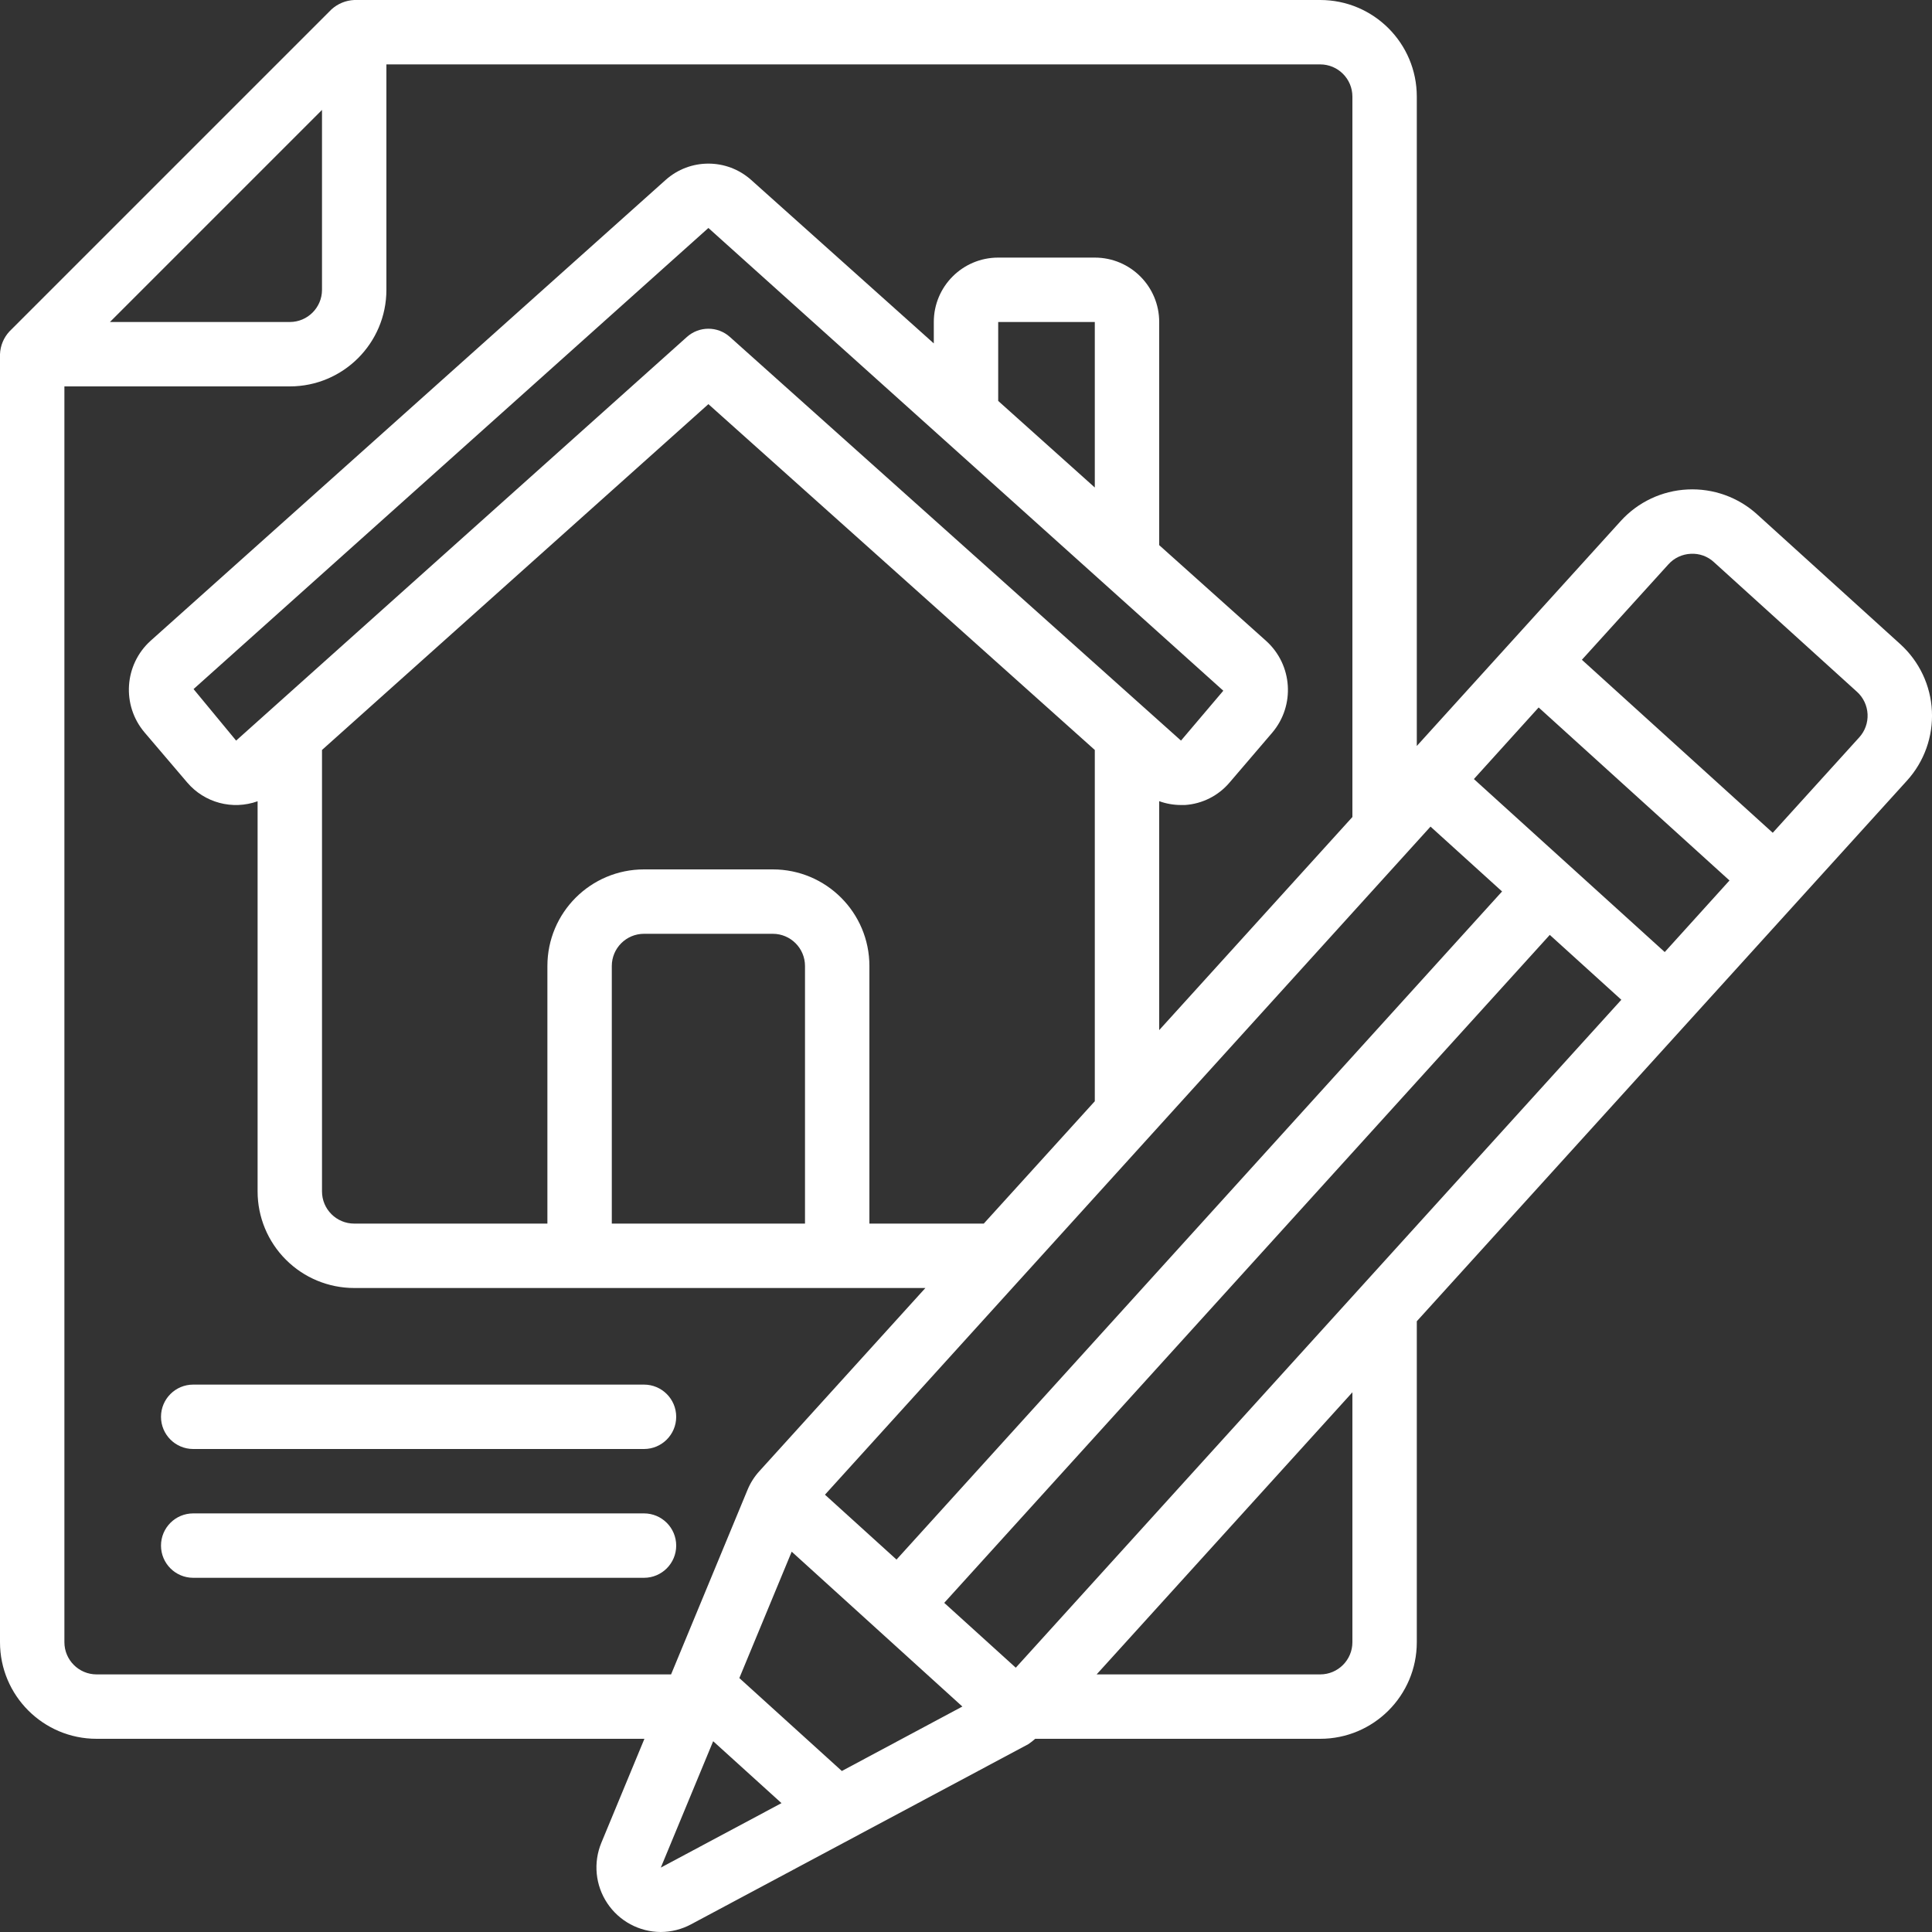 <svg width="60" height="60" viewBox="0 0 60 60" fill="none" xmlns="http://www.w3.org/2000/svg">
<rect x="0" y="0" width="60" height="60" fill="#333333" stroke="none"/>
<g clip-path="url(#clip0)">
<path d="M3 54H20.013L18.675 57.23C18.42 57.847 18.489 58.55 18.859 59.105C19.228 59.661 19.85 59.996 20.517 60C20.848 59.999 21.173 59.917 21.464 59.76L31.933 54.168C32.009 54.117 32.081 54.061 32.149 54H41C42.657 54 44 52.657 44 51V41.033L59.223 24.243C59.758 23.654 60.036 22.876 59.997 22.081C59.959 21.286 59.605 20.54 59.016 20.005L54.57 15.975C53.981 15.44 53.203 15.162 52.408 15.201C51.613 15.239 50.867 15.592 50.332 16.182L44 23.167V3C44 1.343 42.657 0 41 0H11C10.737 0.012 10.487 0.116 10.293 0.293L0.293 10.293C0.114 10.486 0.01 10.737 0 11V51C0 52.657 1.343 54 3 54ZM20.522 58L22.148 54.075L24.27 55.998L20.522 58ZM26.144 55L22.961 52.114L24.587 48.189L29.887 52.998L26.144 55ZM42 51C42 51.552 41.552 52 41 52H34.057L42 43.239V51ZM31.546 51.792L29.324 49.778L48.13 29.034L50.352 31.049L31.546 51.792ZM51.814 17.526C51.991 17.328 52.241 17.211 52.506 17.199C52.772 17.183 53.032 17.276 53.227 17.457L57.672 21.486C57.869 21.664 57.986 21.914 57.999 22.179C58.012 22.444 57.919 22.704 57.74 22.9L55.054 25.863L49.127 20.49L51.814 17.526ZM47.784 21.971L53.711 27.344L51.7 29.567L45.773 24.194L47.784 21.971ZM44.426 25.671L46.648 27.685L27.842 48.434L25.62 46.419L31.7 39.711L31.713 39.697L44.426 25.671ZM24 27H20C18.343 27 17 28.343 17 30V38H11C10.448 38 10 37.552 10 37V23.291L22 12.551L34 23.291V34.2L30.552 38H27V30C27 28.343 25.657 27 24 27ZM25 30V38H19V30C19 29.448 19.448 29 20 29H24C24.552 29 25 29.448 25 30ZM37.991 21.451L36.677 23L22.667 10.464C22.287 10.124 21.713 10.124 21.333 10.464L7.333 23L6.011 21.4L22 7.08L37.991 21.451ZM31 12.451V10H34V15.14L31 12.451ZM10 3.414V9C10 9.552 9.552 10 9 10H3.414L10 3.414ZM2 12H9C10.657 12 12 10.657 12 9V2H41C41.552 2 42 2.448 42 3V25.373L36 31.991V24.881C36.214 24.959 36.44 24.999 36.667 25H36.803C37.34 24.964 37.84 24.711 38.187 24.3L39.511 22.753C40.227 21.909 40.144 20.649 39.323 19.906L36 16.93V10C36 8.895 35.105 8 34 8H31C29.895 8 29 8.895 29 10V10.665L23.329 5.589C22.572 4.912 21.428 4.912 20.671 5.589L4.677 19.9C3.857 20.642 3.773 21.902 4.489 22.746L5.813 24.3C6.349 24.931 7.221 25.164 8 24.884V37C8 37.796 8.316 38.559 8.879 39.121C9.441 39.684 10.204 40 11 40H28.739L23.583 45.688C23.428 45.858 23.304 46.053 23.216 46.266L20.841 52H3C2.448 52 2 51.552 2 51V12Z" fill="white"/>
<path fill-rule="evenodd" clip-rule="evenodd" d="M6 45H20C20.552 45 21 44.552 21 44C21 43.447 20.552 43 20 43H6C5.448 43 5 43.447 5 44C5 44.552 5.448 45 6 45Z" fill="white"/>
<path fill-rule="evenodd" clip-rule="evenodd" d="M6 49H20C20.552 49 21 48.552 21 48C21 47.447 20.552 47 20 47H6C5.448 47 5 47.447 5 48C5 48.552 5.448 49 6 49Z" fill="white"/>
</g>
<defs>
<clipPath id="clip0">
<rect width="60" height="60" fill="white"/>
</clipPath>
</defs>
</svg>
